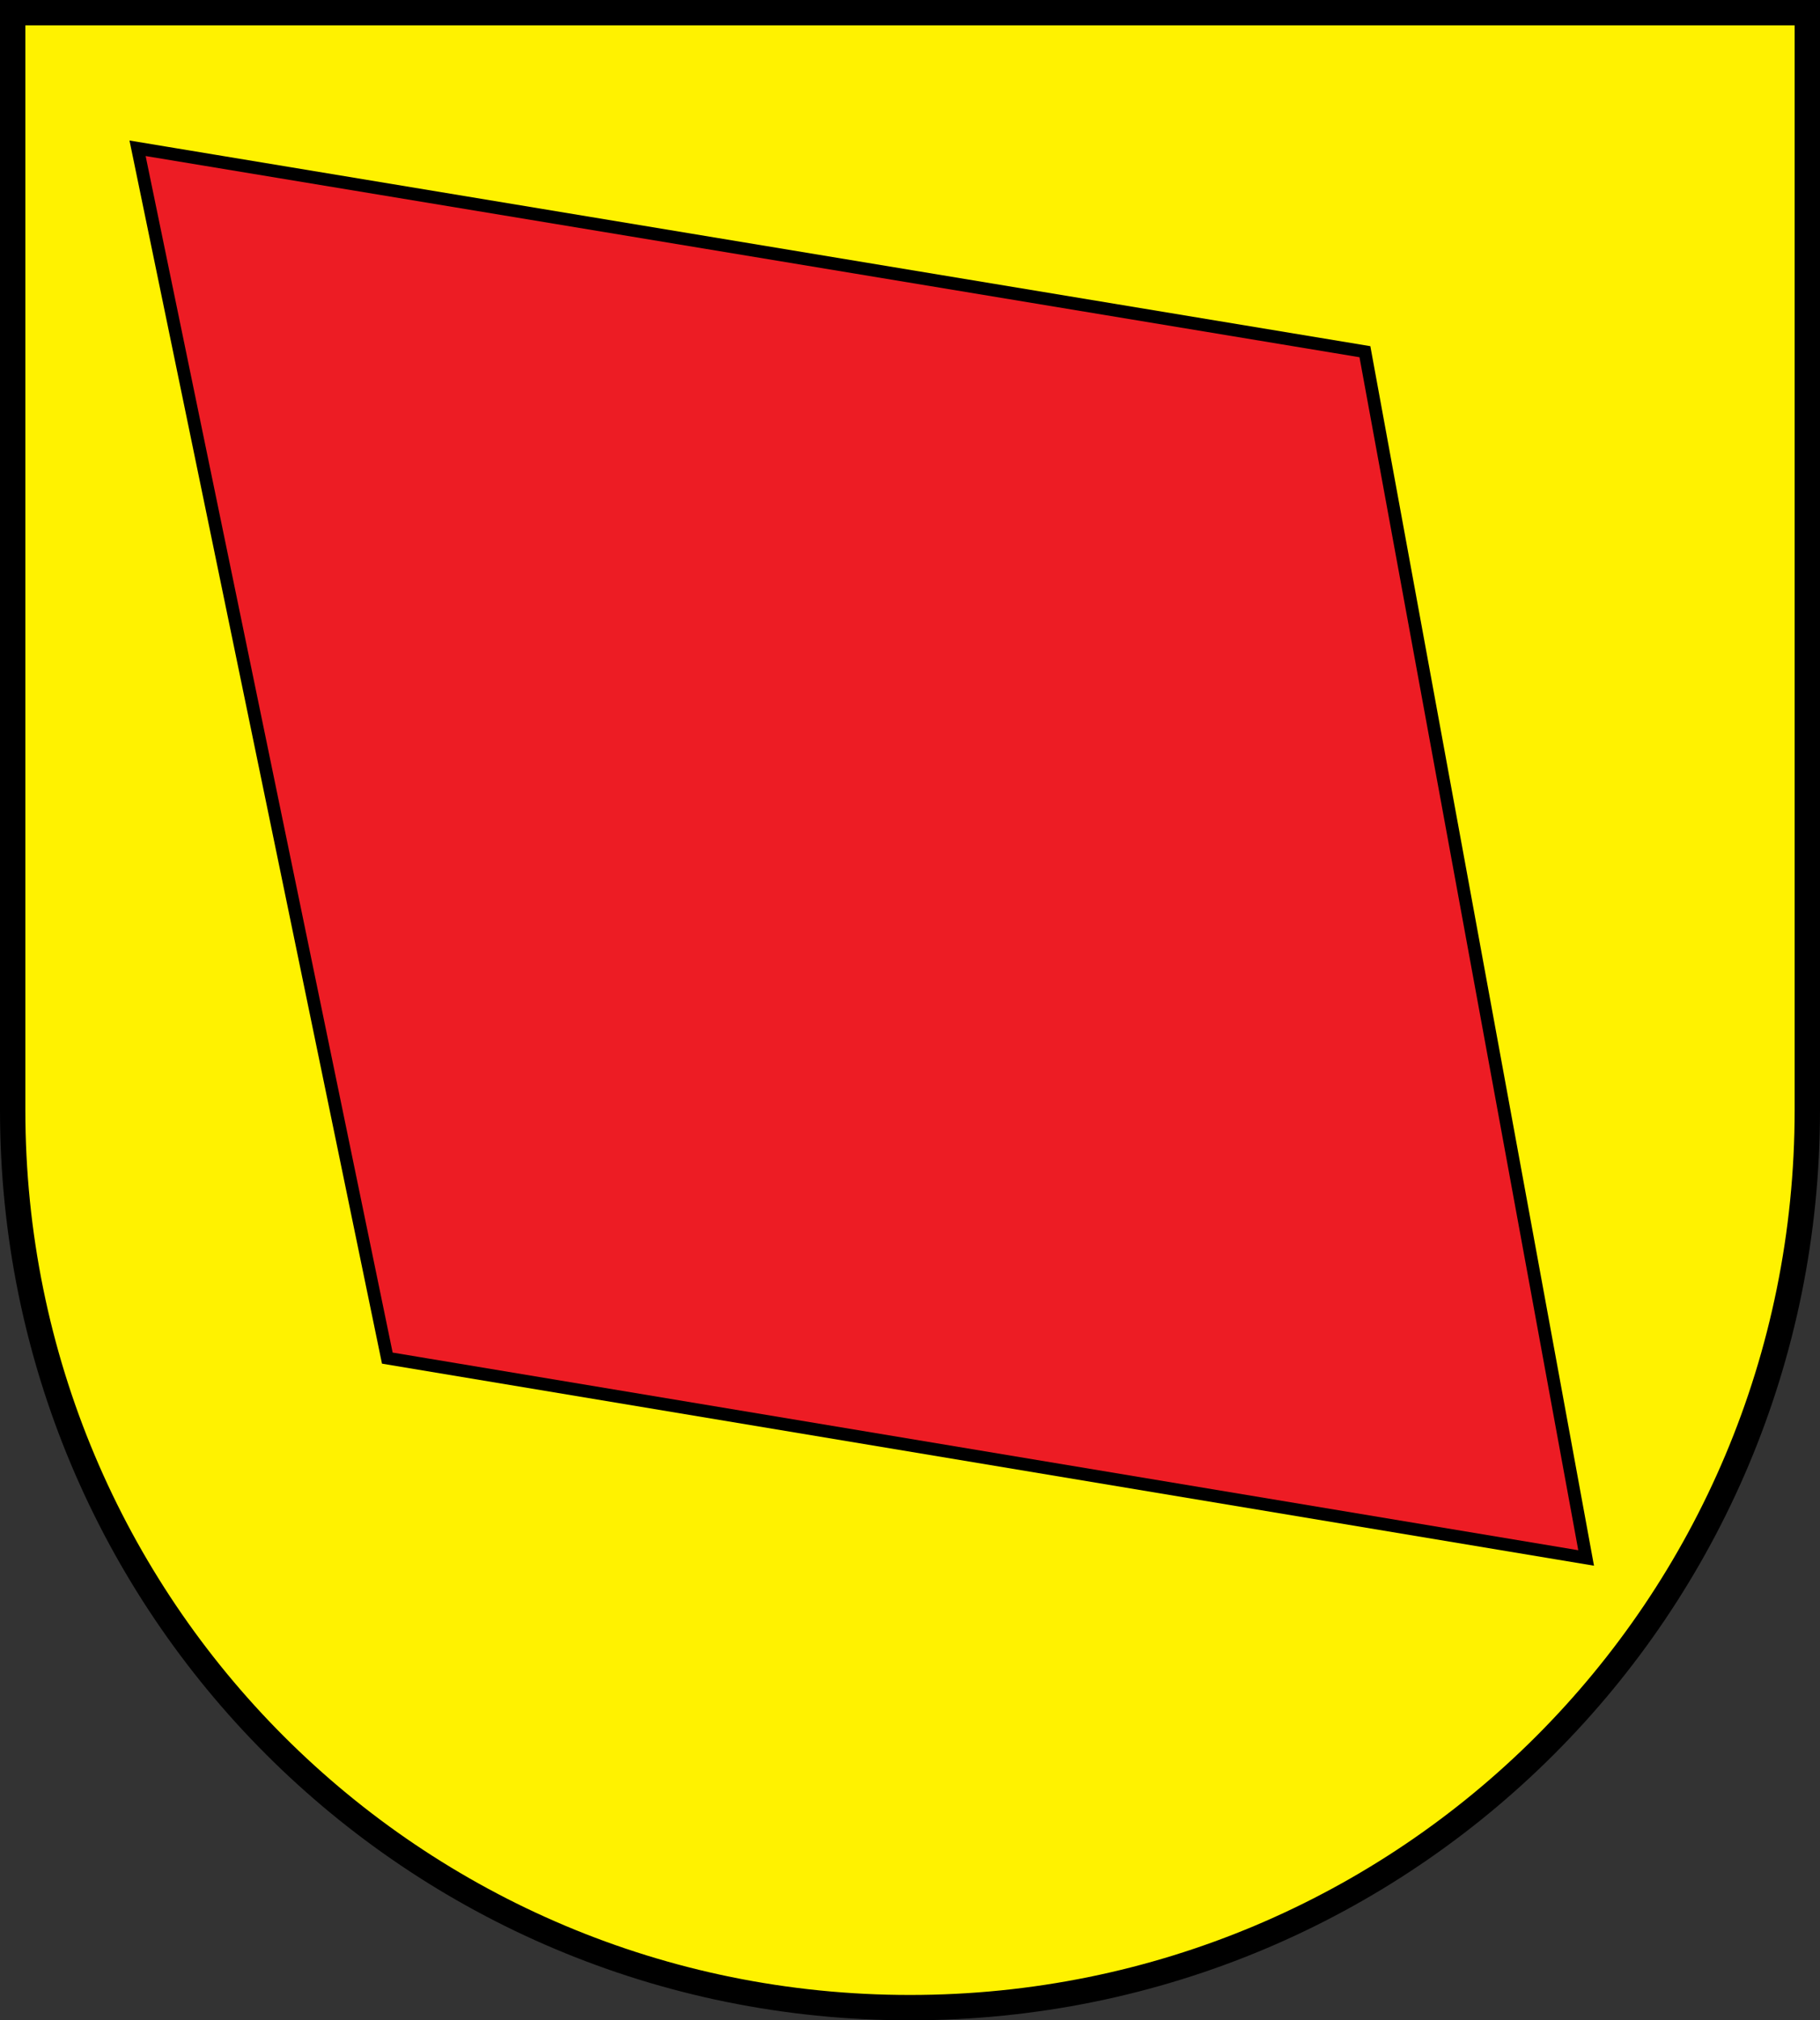 <?xml version="1.0" encoding="UTF-8" standalone="no"?>
<svg
	xmlns="http://www.w3.org/2000/svg"
	version="1.1"
	width="717.938"
	height="796.75">
<rect width="100%" height="100%" fill="#333333" stroke="none"/>
<defs />
<path
	d="M 5,5 5,437.781 C 5,633.88 162.87,791.75 358.969,791.75 555.067,791.75 712.938,633.88 712.938,437.781 L 712.938,5 358.969,5 5,5 z"
	style="fill:#fff200;stroke:#000;stroke-width:10" />
<path
	d="M 54.265,58.476 538.421,138.7 625.682,614.411 152.785,535.595 54.265,58.476 z"
	style="fill:#ed1c24;stroke:#000;stroke-width:5" />
</svg>
